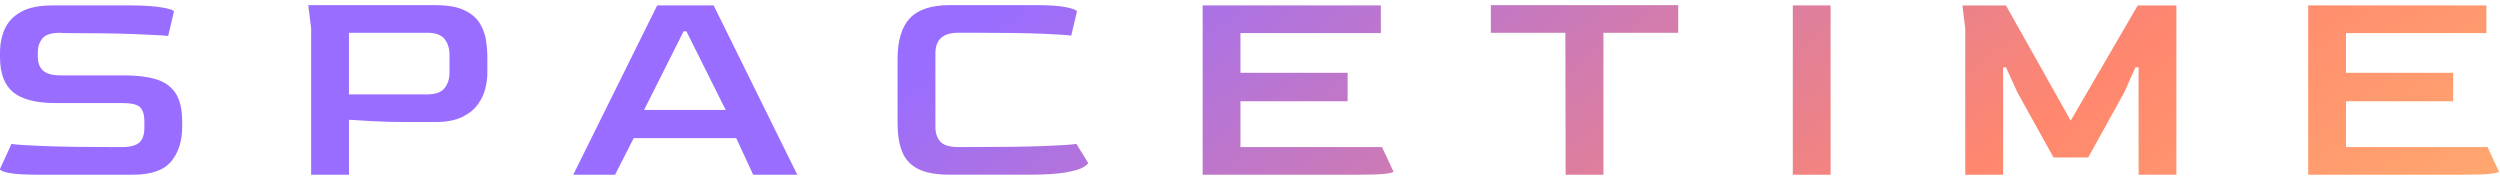 <svg
  width="139"
  height="10"
  viewBox="0 0 139 10"
  fill="none"
  xmlns="http://www.w3.org/2000/svg"
>
<path
    fill-rule="evenodd"
    clip-rule="evenodd"
    d="M52.819 9.714C52.065 9.714 51.475 9.608 51.051 9.394C50.626 9.18 50.329 8.861 50.159 8.433C49.989 8.006 49.905 7.478 49.905 6.848V3.278C49.905 2.254 50.133 1.498 50.59 1.013C51.046 0.528 51.789 0.284 52.82 0.284H57.614C58.347 0.284 58.907 0.324 59.295 0.405C59.682 0.484 59.877 0.568 59.877 0.653L59.559 1.981C59.378 1.949 58.844 1.915 57.958 1.876C57.071 1.839 55.784 1.82 54.095 1.82H53.283C52.433 1.82 52.009 2.2 52.009 2.958V7.04C52.009 7.403 52.102 7.683 52.288 7.88C52.473 8.077 52.806 8.176 53.283 8.176H53.936C55.699 8.176 57.067 8.157 58.038 8.12C59.01 8.083 59.613 8.043 59.846 7.999L60.5 9.056C60.5 9.109 60.412 9.189 60.237 9.295C60.062 9.403 59.74 9.498 59.274 9.583C58.806 9.668 58.133 9.712 57.251 9.712H52.823L52.819 9.714ZM17.3 9.714V1.583L17.141 0.287H24.197C24.877 0.287 25.41 0.378 25.798 0.559C26.185 0.74 26.473 0.977 26.658 1.27C26.844 1.565 26.963 1.876 27.016 2.207C27.069 2.539 27.096 2.853 27.096 3.152V4.097C27.096 4.343 27.058 4.618 26.984 4.922C26.91 5.225 26.772 5.519 26.571 5.802C26.369 6.084 26.076 6.32 25.695 6.506C25.313 6.692 24.813 6.785 24.197 6.785H22.572C21.903 6.785 21.279 6.769 20.701 6.737C20.121 6.706 19.689 6.679 19.403 6.658V9.716H17.301L17.3 9.714ZM19.402 5.248H23.734C24.213 5.248 24.541 5.13 24.722 4.895C24.902 4.661 24.992 4.378 24.992 4.047V3.038C24.992 2.696 24.902 2.409 24.722 2.174C24.541 1.94 24.217 1.822 23.75 1.822H19.402V5.248ZM2.103 9.714C1.381 9.714 0.851 9.682 0.51 9.619C0.171 9.555 0 9.48 0 9.395L0.637 8.002C0.881 8.044 1.49 8.084 2.461 8.122C3.433 8.159 4.769 8.178 6.468 8.178H6.77C7.226 8.178 7.551 8.096 7.741 7.93C7.932 7.765 8.028 7.485 8.028 7.09V6.769C8.028 6.395 7.951 6.129 7.797 5.969C7.643 5.808 7.3 5.729 6.77 5.729H3.075C2.003 5.729 1.222 5.529 0.733 5.128C0.244 4.728 0 4.075 0 3.167V2.911C0 2.442 0.087 2.01 0.262 1.615C0.437 1.22 0.737 0.903 1.162 0.662C1.586 0.422 2.171 0.301 2.914 0.301H7.247C7.969 0.301 8.553 0.339 8.999 0.414C9.446 0.488 9.668 0.569 9.668 0.654L9.35 1.999C9.075 1.967 8.448 1.933 7.471 1.895C6.494 1.857 5.182 1.839 3.536 1.839L3.361 1.823C2.872 1.823 2.543 1.922 2.374 2.119C2.204 2.316 2.113 2.564 2.103 2.863V3.135C2.103 3.488 2.201 3.751 2.398 3.928C2.594 4.104 2.921 4.191 3.377 4.191H6.913C7.593 4.191 8.172 4.26 8.649 4.399C9.128 4.539 9.494 4.792 9.748 5.16C10.002 5.529 10.13 6.071 10.13 6.785V7.041C10.13 7.841 9.926 8.487 9.516 8.977C9.107 9.468 8.399 9.714 7.39 9.714H2.103ZM36.54 0.301L31.873 9.714H34.198L35.233 7.681H40.936L41.876 9.714H44.329L39.678 0.301H36.54ZM40.348 6.113H35.81L38.007 1.743H38.166L40.348 6.113ZM66.868 0.301V9.714H75.565C76.266 9.714 76.761 9.696 77.047 9.658C77.333 9.62 77.476 9.58 77.476 9.538L76.839 8.177H68.97V5.632H74.928V4.047H68.97V1.838H76.775V0.301H66.868ZM87.049 9.714L87.034 1.823H82.892V0.287H93.309V1.823H89.151V9.714H87.049ZM99.68 0.301V9.714H101.782V0.301H99.68ZM109.269 9.714V1.583L109.11 0.303H111.532L115.131 6.706L118.858 0.303H121.008V9.716H118.906V3.745H118.731L118.109 5.138L116.103 8.756H114.176L112.169 5.138L111.532 3.745H111.373V9.716H109.27L109.269 9.714ZM128.335 0.301V9.714H137.032C137.734 9.714 138.228 9.696 138.514 9.658C138.8 9.62 138.944 9.58 138.944 9.538L138.306 8.177H130.437V5.632H136.395V4.047H130.437V1.838H138.242V0.301H128.335Z"
    fill="url(#paint0_linear_19_262)"
  />
<defs>
<linearGradient
      id="paint0_linear_19_262"
      x1="11.146"
      y1="0.284"
      x2="73.152"
      y2="85.167"
      gradientUnits="userSpaceOnUse"
    >
<stop offset="0.251" stop-color="#996DFF" />
<stop offset="0.624" stop-color="#FF876E" />
<stop offset="1" stop-color="#FFD072" />
</linearGradient>
</defs>
</svg>
